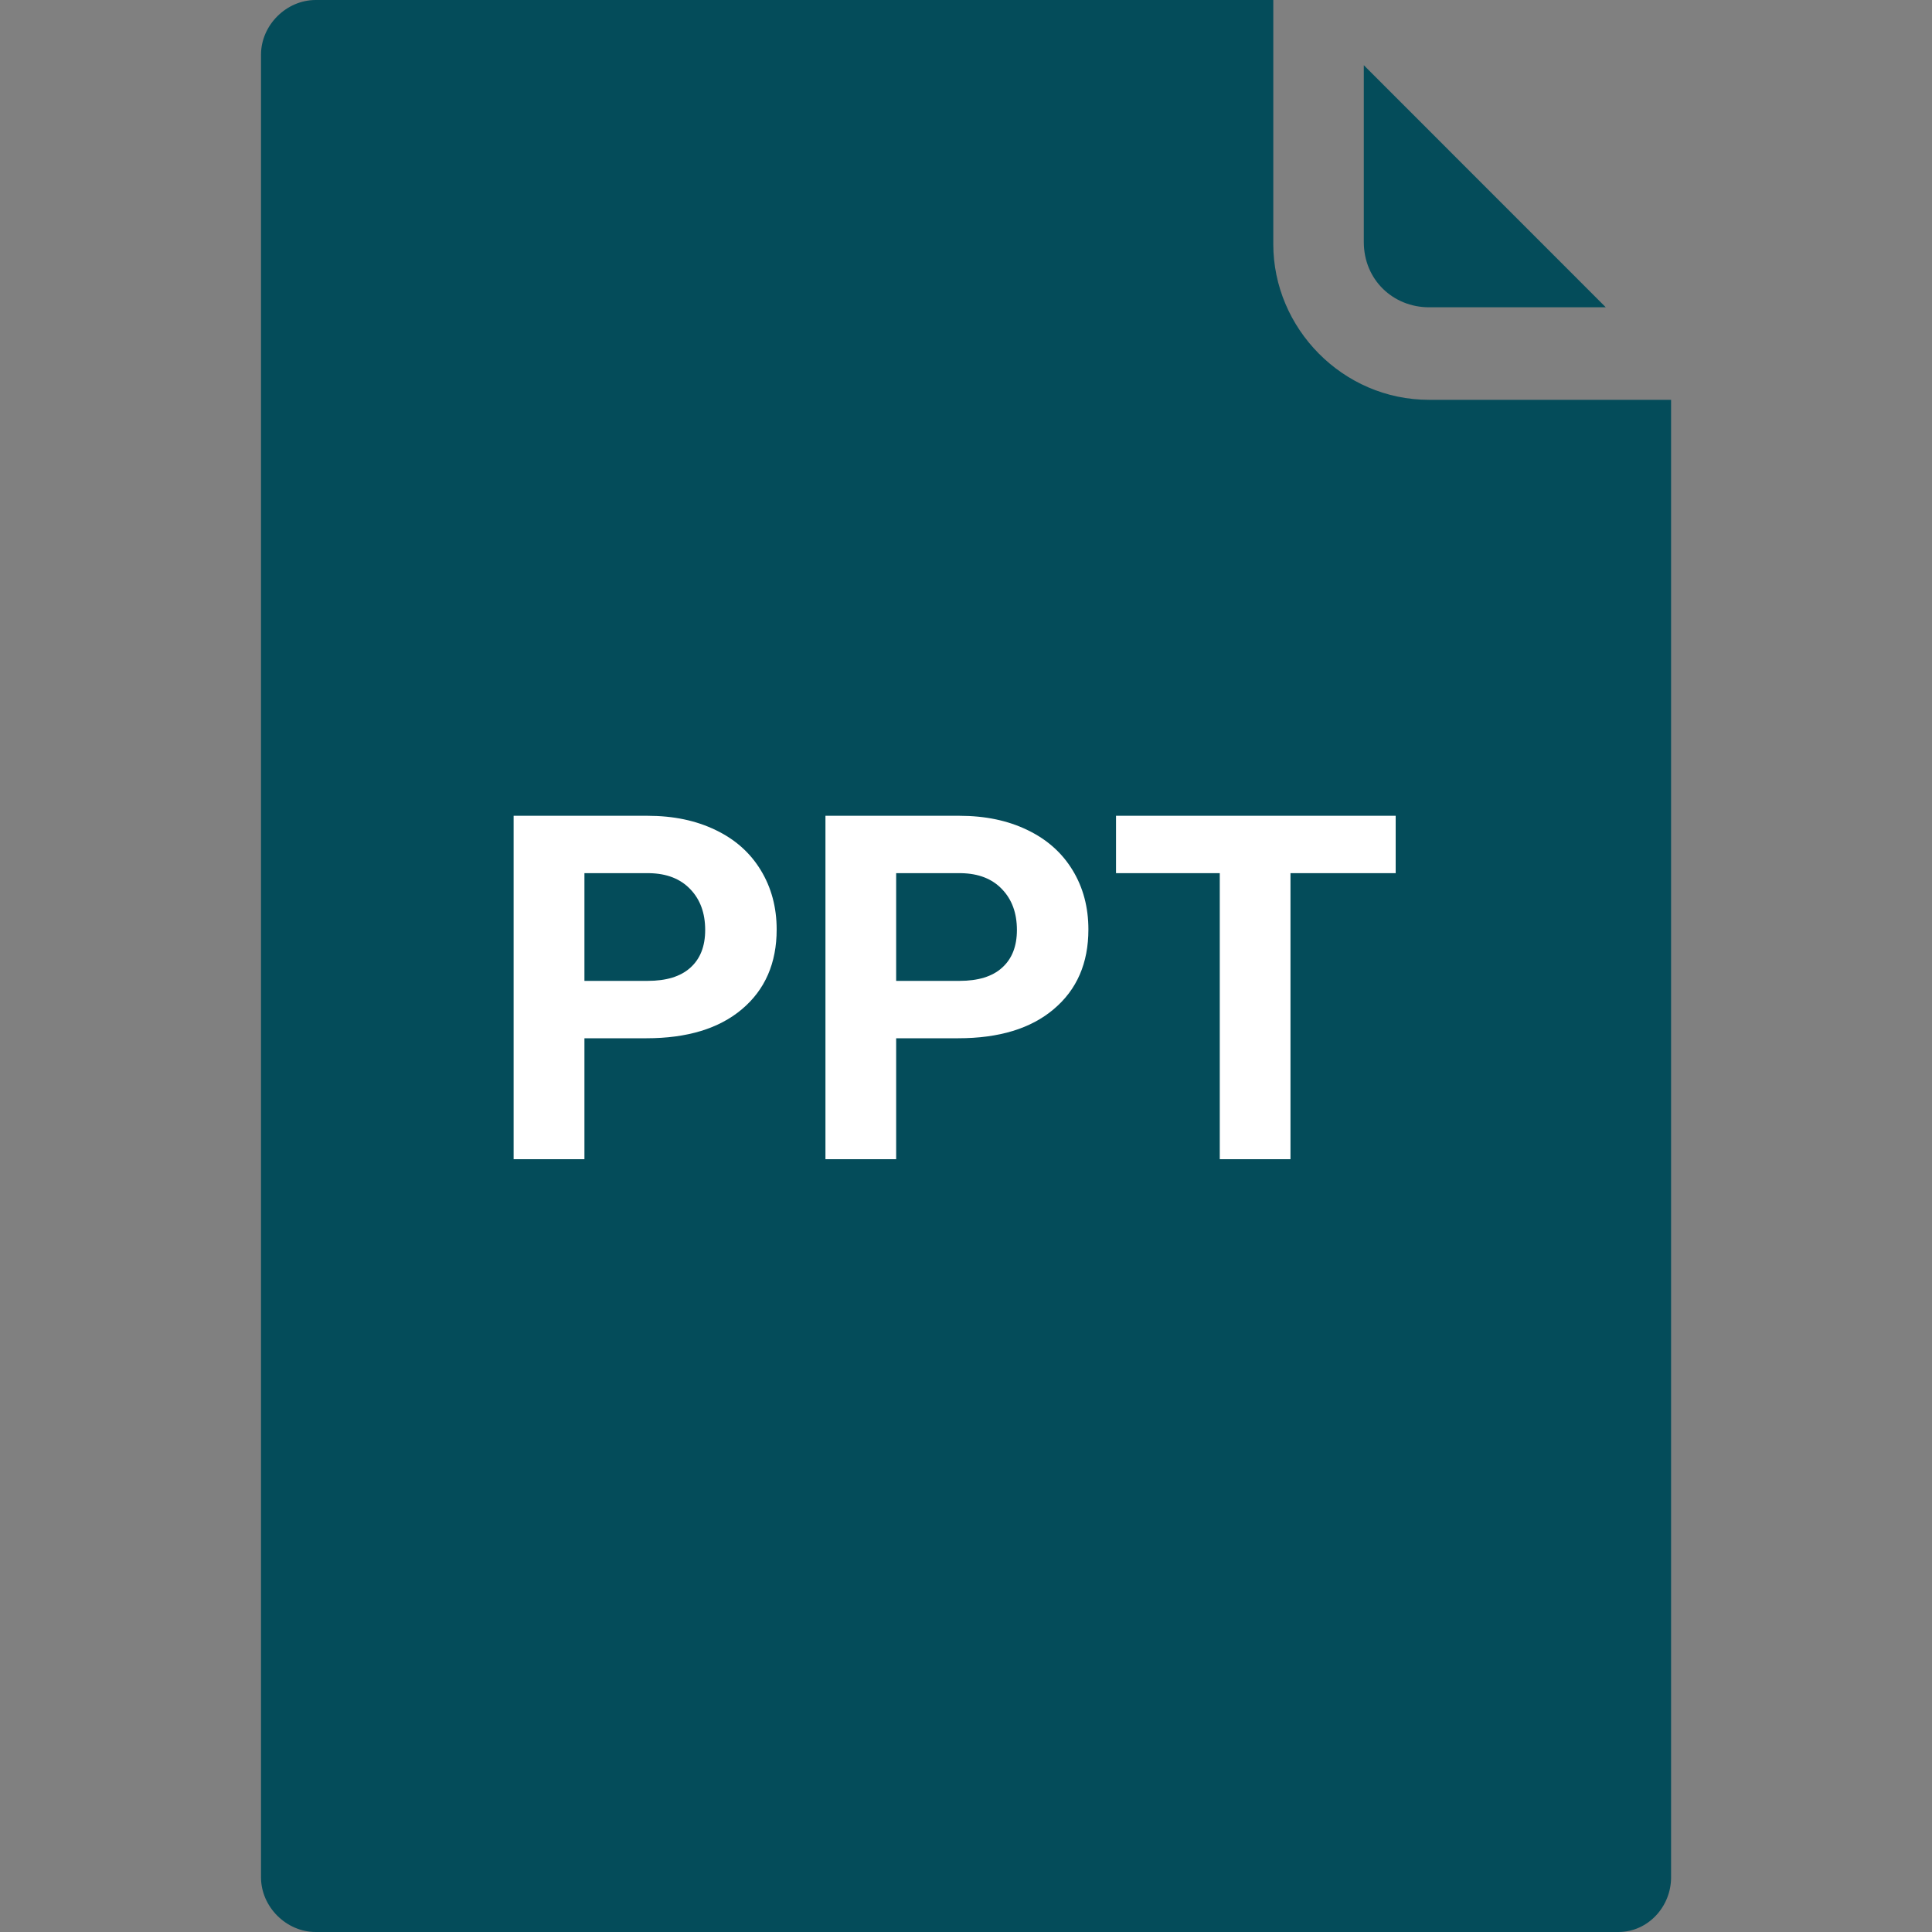<svg width="20" height="20" viewBox="0 0 20 20" fill="none" xmlns="http://www.w3.org/2000/svg">
<rect x="0" y="0" width="20" height="20" fill="#808080" stroke="none"/>
<g clip-path="url(#clip0)">
<path d="M14.793 4.139C13.9 4.139 13.181 3.399 13.181 2.527V0H3.268C2.963 0 2.702 0.261 2.702 0.566V19.434C2.702 19.739 2.963 20 3.268 20H16.754C17.059 20 17.299 19.739 17.299 19.434V4.139H14.793Z" fill="#044C5A"/>
<path d="M6.05 10.748V12H5.317V8.445H6.704C6.971 8.445 7.205 8.494 7.407 8.592C7.611 8.689 7.767 8.829 7.876 9.009C7.985 9.188 8.04 9.393 8.04 9.622C8.04 9.97 7.92 10.245 7.681 10.447C7.443 10.648 7.113 10.748 6.692 10.748H6.05ZM6.05 10.154H6.704C6.898 10.154 7.045 10.109 7.146 10.018C7.249 9.926 7.3 9.796 7.3 9.627C7.3 9.453 7.249 9.312 7.146 9.205C7.043 9.097 6.902 9.042 6.721 9.039H6.05V10.154ZM9.277 10.748V12H8.545V8.445H9.932C10.199 8.445 10.433 8.494 10.635 8.592C10.838 8.689 10.995 8.829 11.104 9.009C11.213 9.188 11.267 9.393 11.267 9.622C11.267 9.97 11.148 10.245 10.908 10.447C10.671 10.648 10.341 10.748 9.919 10.748H9.277ZM9.277 10.154H9.932C10.125 10.154 10.273 10.109 10.373 10.018C10.476 9.926 10.527 9.796 10.527 9.627C10.527 9.453 10.476 9.312 10.373 9.205C10.271 9.097 10.129 9.042 9.949 9.039H9.277V10.154ZM14.448 9.039H13.359V12H12.627V9.039H11.553V8.445H14.448V9.039Z" fill="white"/>
<path d="M14.793 3.181H16.623L14.118 0.675V2.505C14.118 2.898 14.423 3.181 14.793 3.181Z" fill="#044C5A"/>
</g>
<defs>
<clipPath id="clip0">
<rect width="20" height="20" fill="white"/>
</clipPath>
</defs>
</svg>
